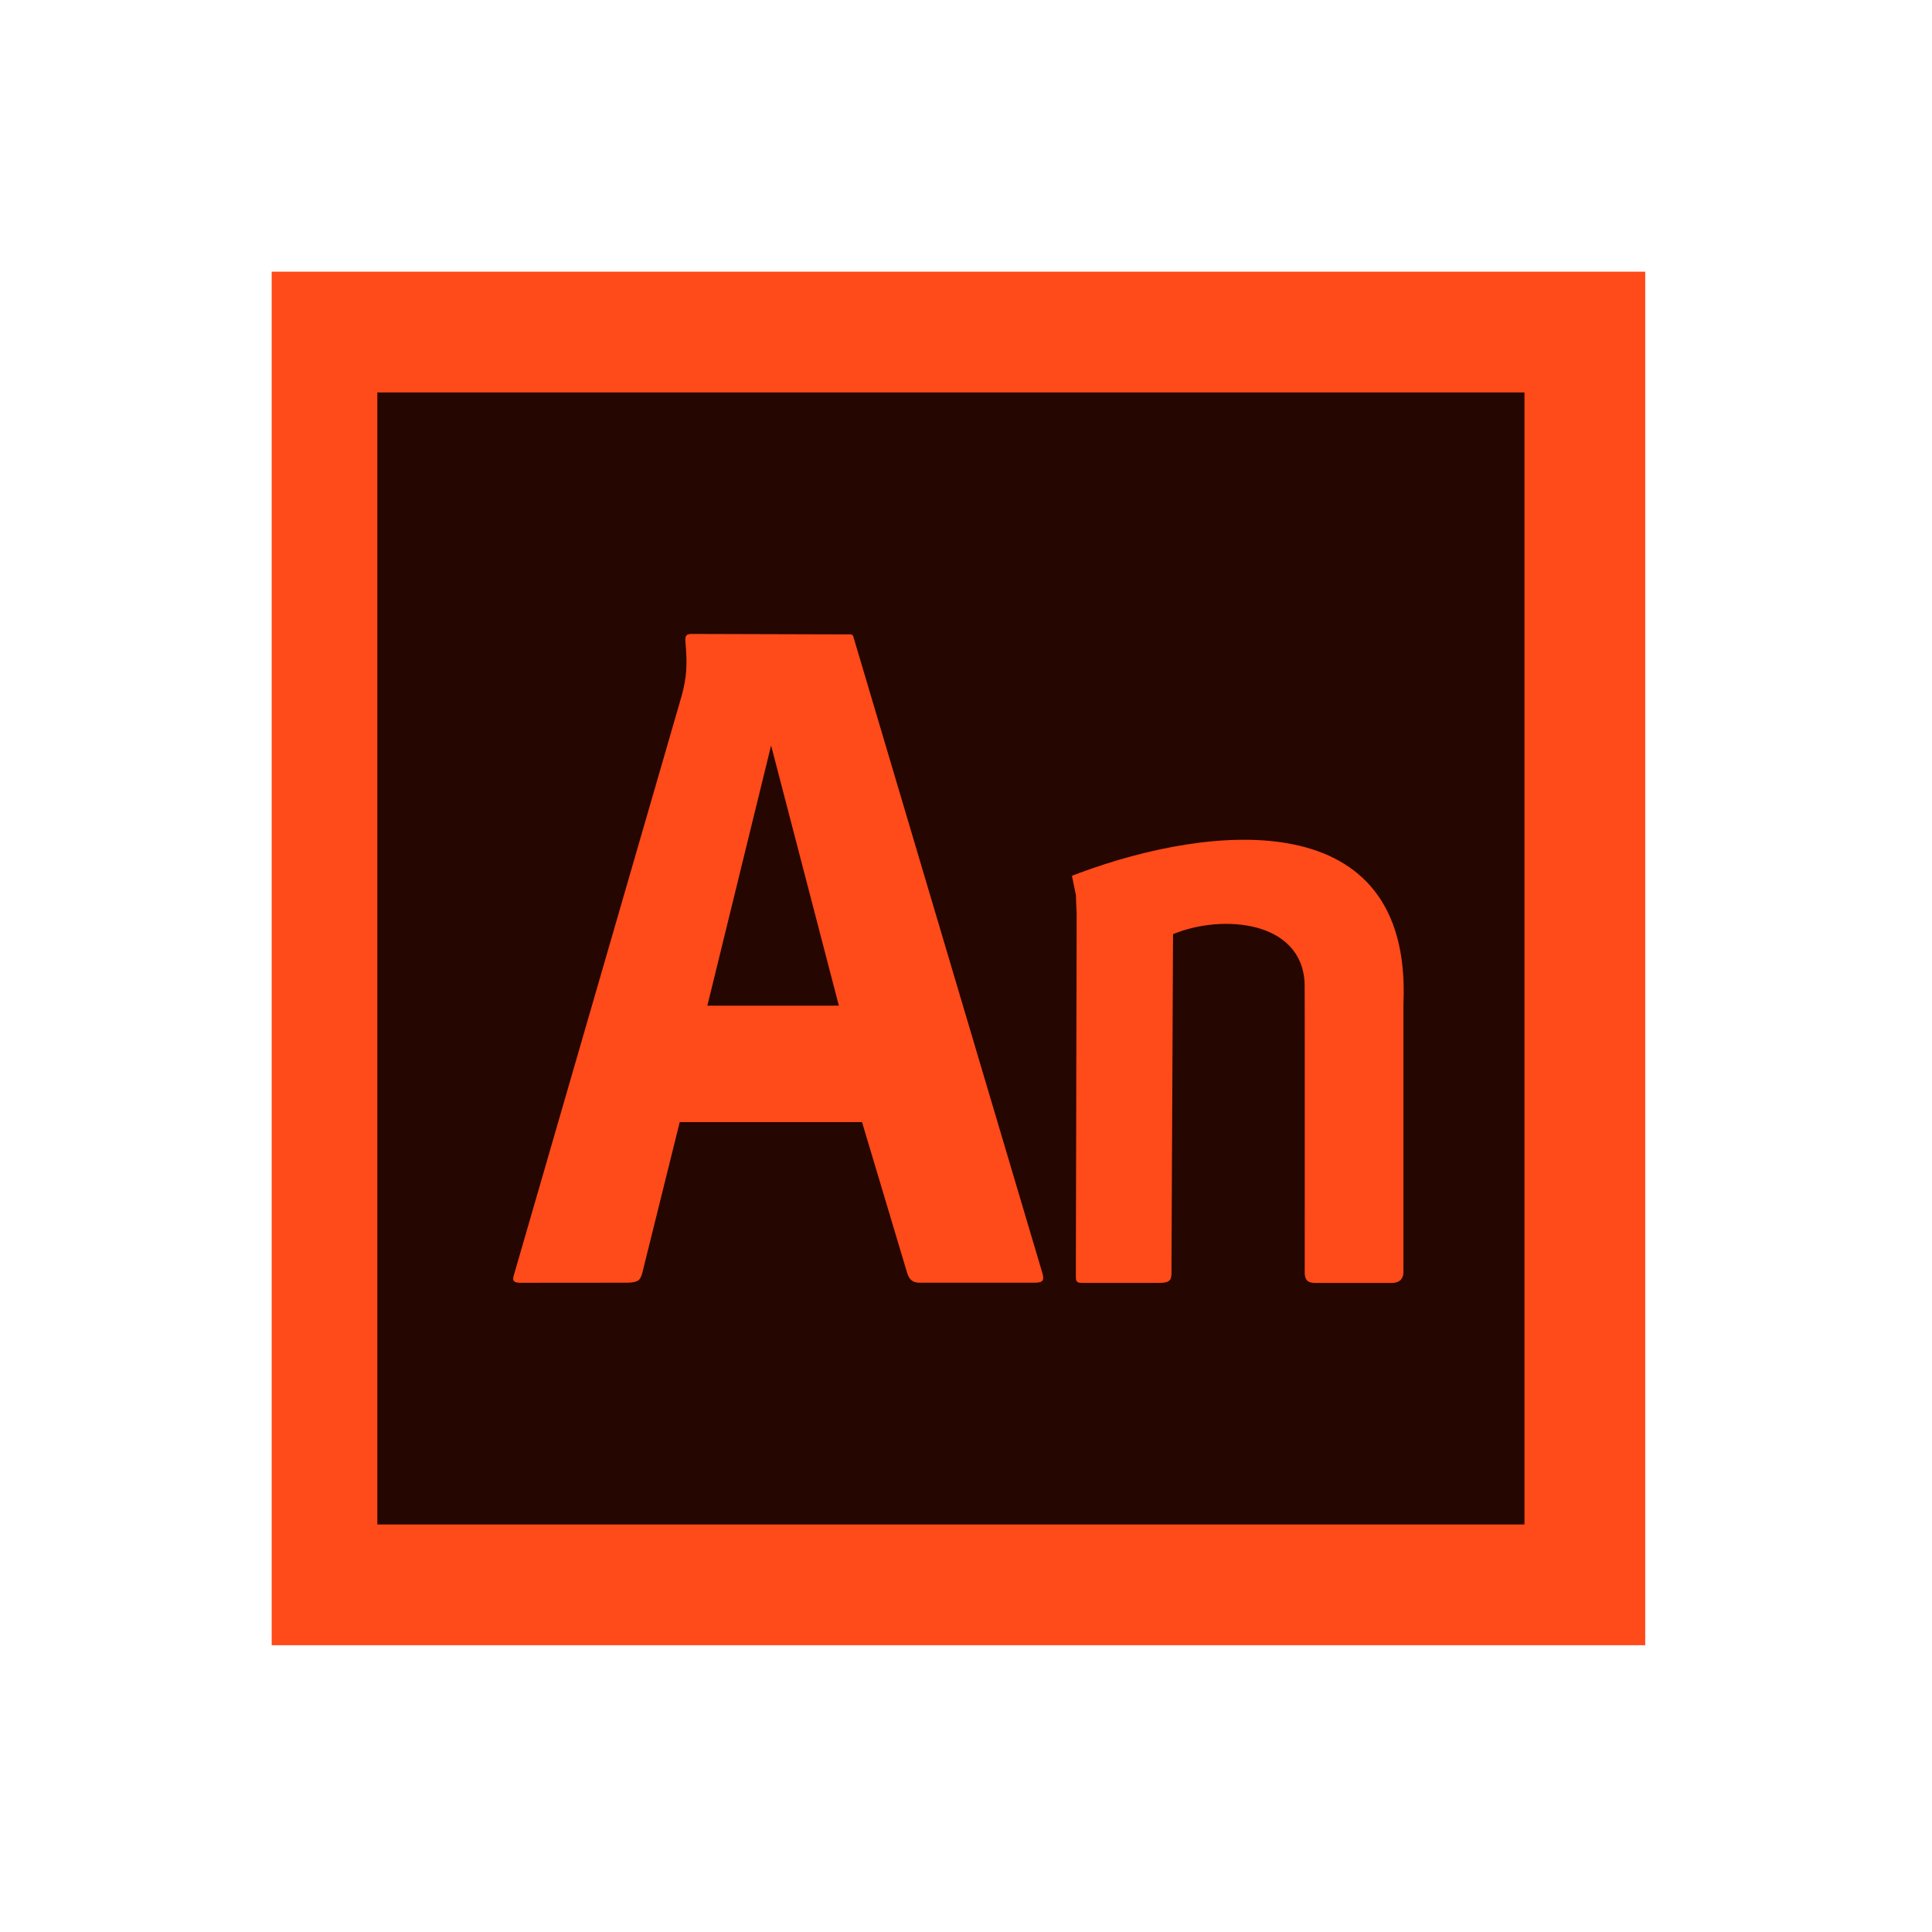 <svg width="128" height="128" viewBox="0 0 128 128" fill="none" xmlns="http://www.w3.org/2000/svg">
<path d="M109 18H18V109H109V18Z" fill="#FF4A19"/>
<path d="M101 26H25V101H101V26Z" fill="#260600"/>
<path fill-rule="evenodd" clip-rule="evenodd" d="M57.111 74.341L60.078 84.258C60.232 84.844 60.534 84.988 60.943 84.982H68.542C69.129 84.982 69.17 84.808 69.081 84.414L56.53 42.161C56.507 42.084 56.447 42.024 56.329 42.03L45.804 42C45.389 42 45.383 42.215 45.419 42.622C45.549 44.092 45.478 44.917 45.17 46.071L34.059 84.432C33.94 84.796 33.97 84.982 34.444 84.988L41.616 84.982C42.374 84.952 42.416 84.749 42.546 84.366L45.034 74.341H57.111ZM55.577 66.629H46.864L51.087 49.389L55.577 66.629ZM71.279 84.629V84.312V84.246V83.368L71.332 60.556L71.296 59.743L71.279 59.294L71.018 58.027C71.071 58.003 71.125 57.985 71.178 57.961C71.279 57.925 71.379 57.889 71.48 57.848C80.323 54.554 93.484 53.245 92.986 66.378C92.98 66.456 92.986 66.599 92.98 66.677V82.919V84.198V84.318C92.963 84.707 92.749 84.994 92.222 85H92.104H87.247C86.82 85.005 86.453 84.958 86.441 84.342C86.441 84.336 86.441 84.336 86.441 84.33C86.441 84.043 86.441 83.678 86.441 83.248C86.441 78.454 86.447 65.422 86.436 65.183C86.287 60.998 81.004 60.532 77.717 61.889L77.616 83.439V84.342C77.604 84.743 77.563 84.988 76.858 84.994H71.723C71.486 84.994 71.267 85 71.279 84.629Z" fill="#FF4A19"/>
</svg>

